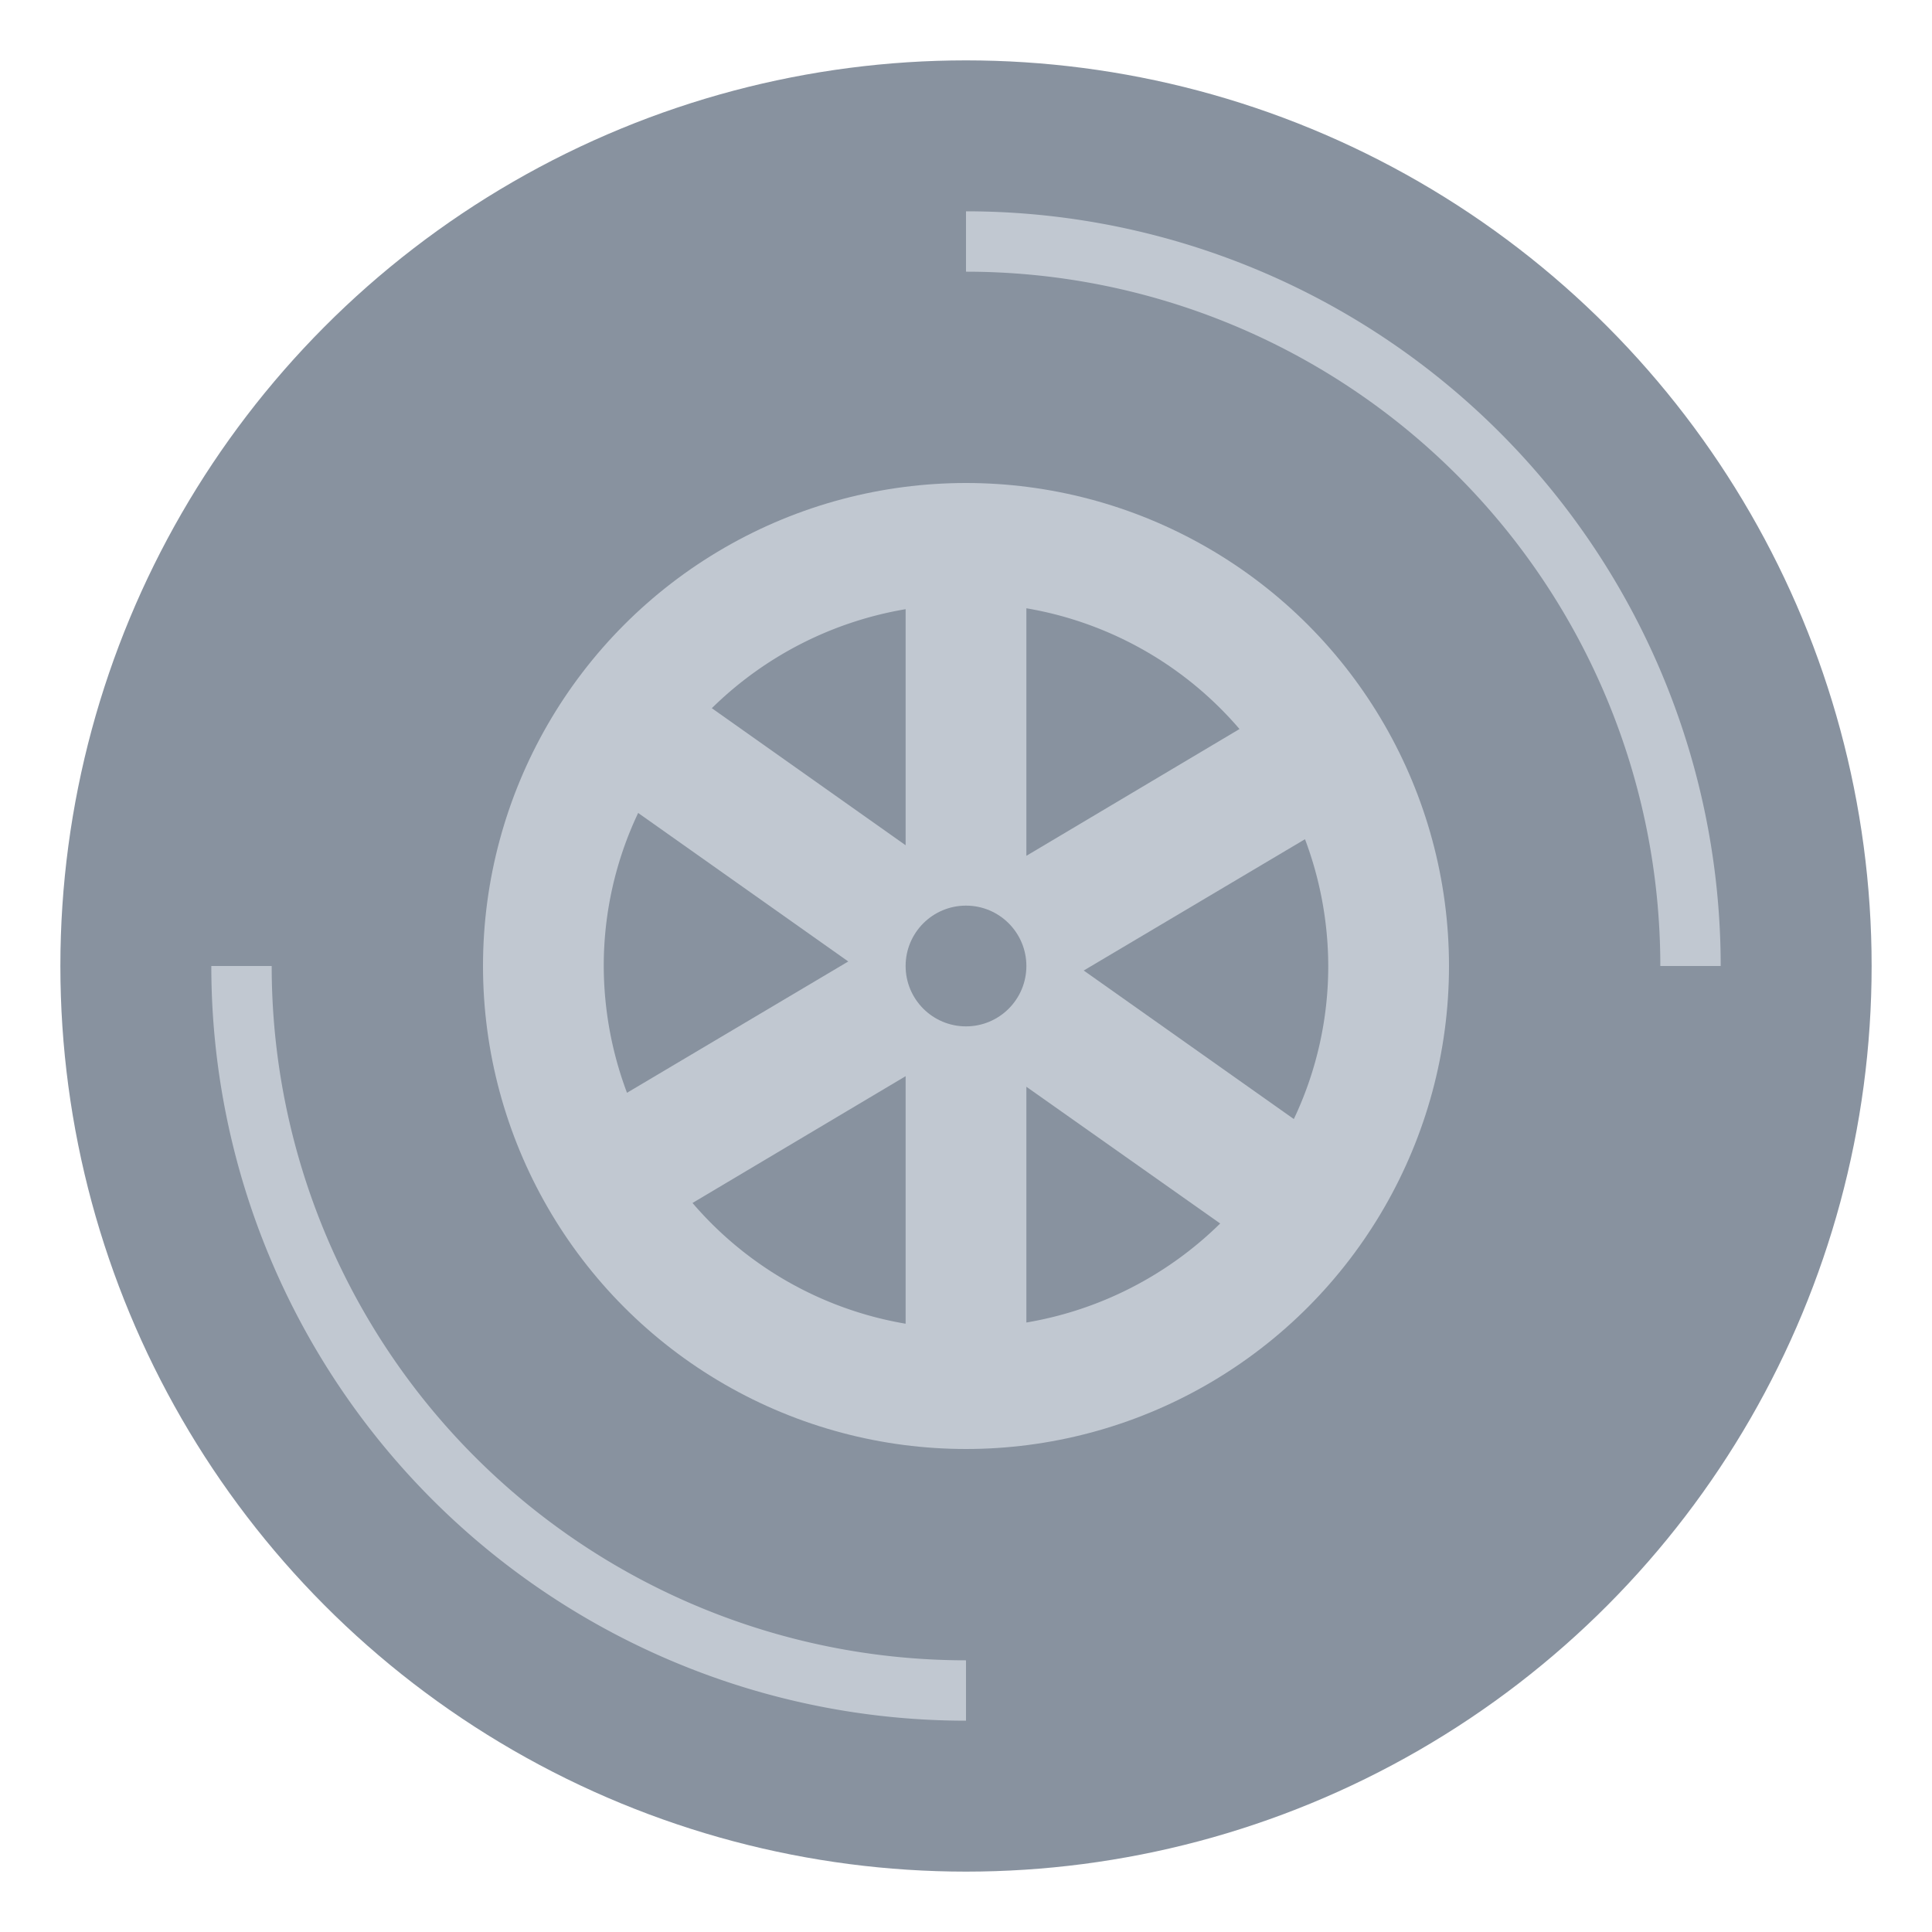 <svg height="512" viewBox="0 0 64 64" width="512" xmlns="http://www.w3.org/2000/svg"><g id="Layer_13" data-name="Layer 13"><circle cx="32" cy="32" fill="#88929f" r="30"/><circle cx="32" cy="32" fill="#c1c8d1" r="16"/><g fill="#88929f"><path d="m30 28v-7.82a12 12 0 0 0 -6.42 3.28z"/><path d="m42.86 37.07a11.81 11.81 0 0 0 1.14-5.07 12 12 0 0 0 -.77-4.2l-7.33 4.35z"/><path d="m21.14 26.93a11.81 11.81 0 0 0 -1.14 5.07 12 12 0 0 0 .77 4.2l7.33-4.35z"/><path d="m30 35.65-7.06 4.2a11.92 11.92 0 0 0 7.06 4z"/><path d="m34 36v7.81a12 12 0 0 0 6.42-3.28z"/><path d="m34 28.35 7.06-4.2a11.92 11.92 0 0 0 -7.06-4z"/><circle cx="32" cy="32" r="2"/></g><path d="m57 32h-2a23 23 0 0 0 -23-23v-2a25 25 0 0 1 25 25z" fill="#c1c8d1"/><path d="m32 57a25 25 0 0 1 -25-25h2a23 23 0 0 0 23 23z" fill="#c1c8d1"/></g></svg>